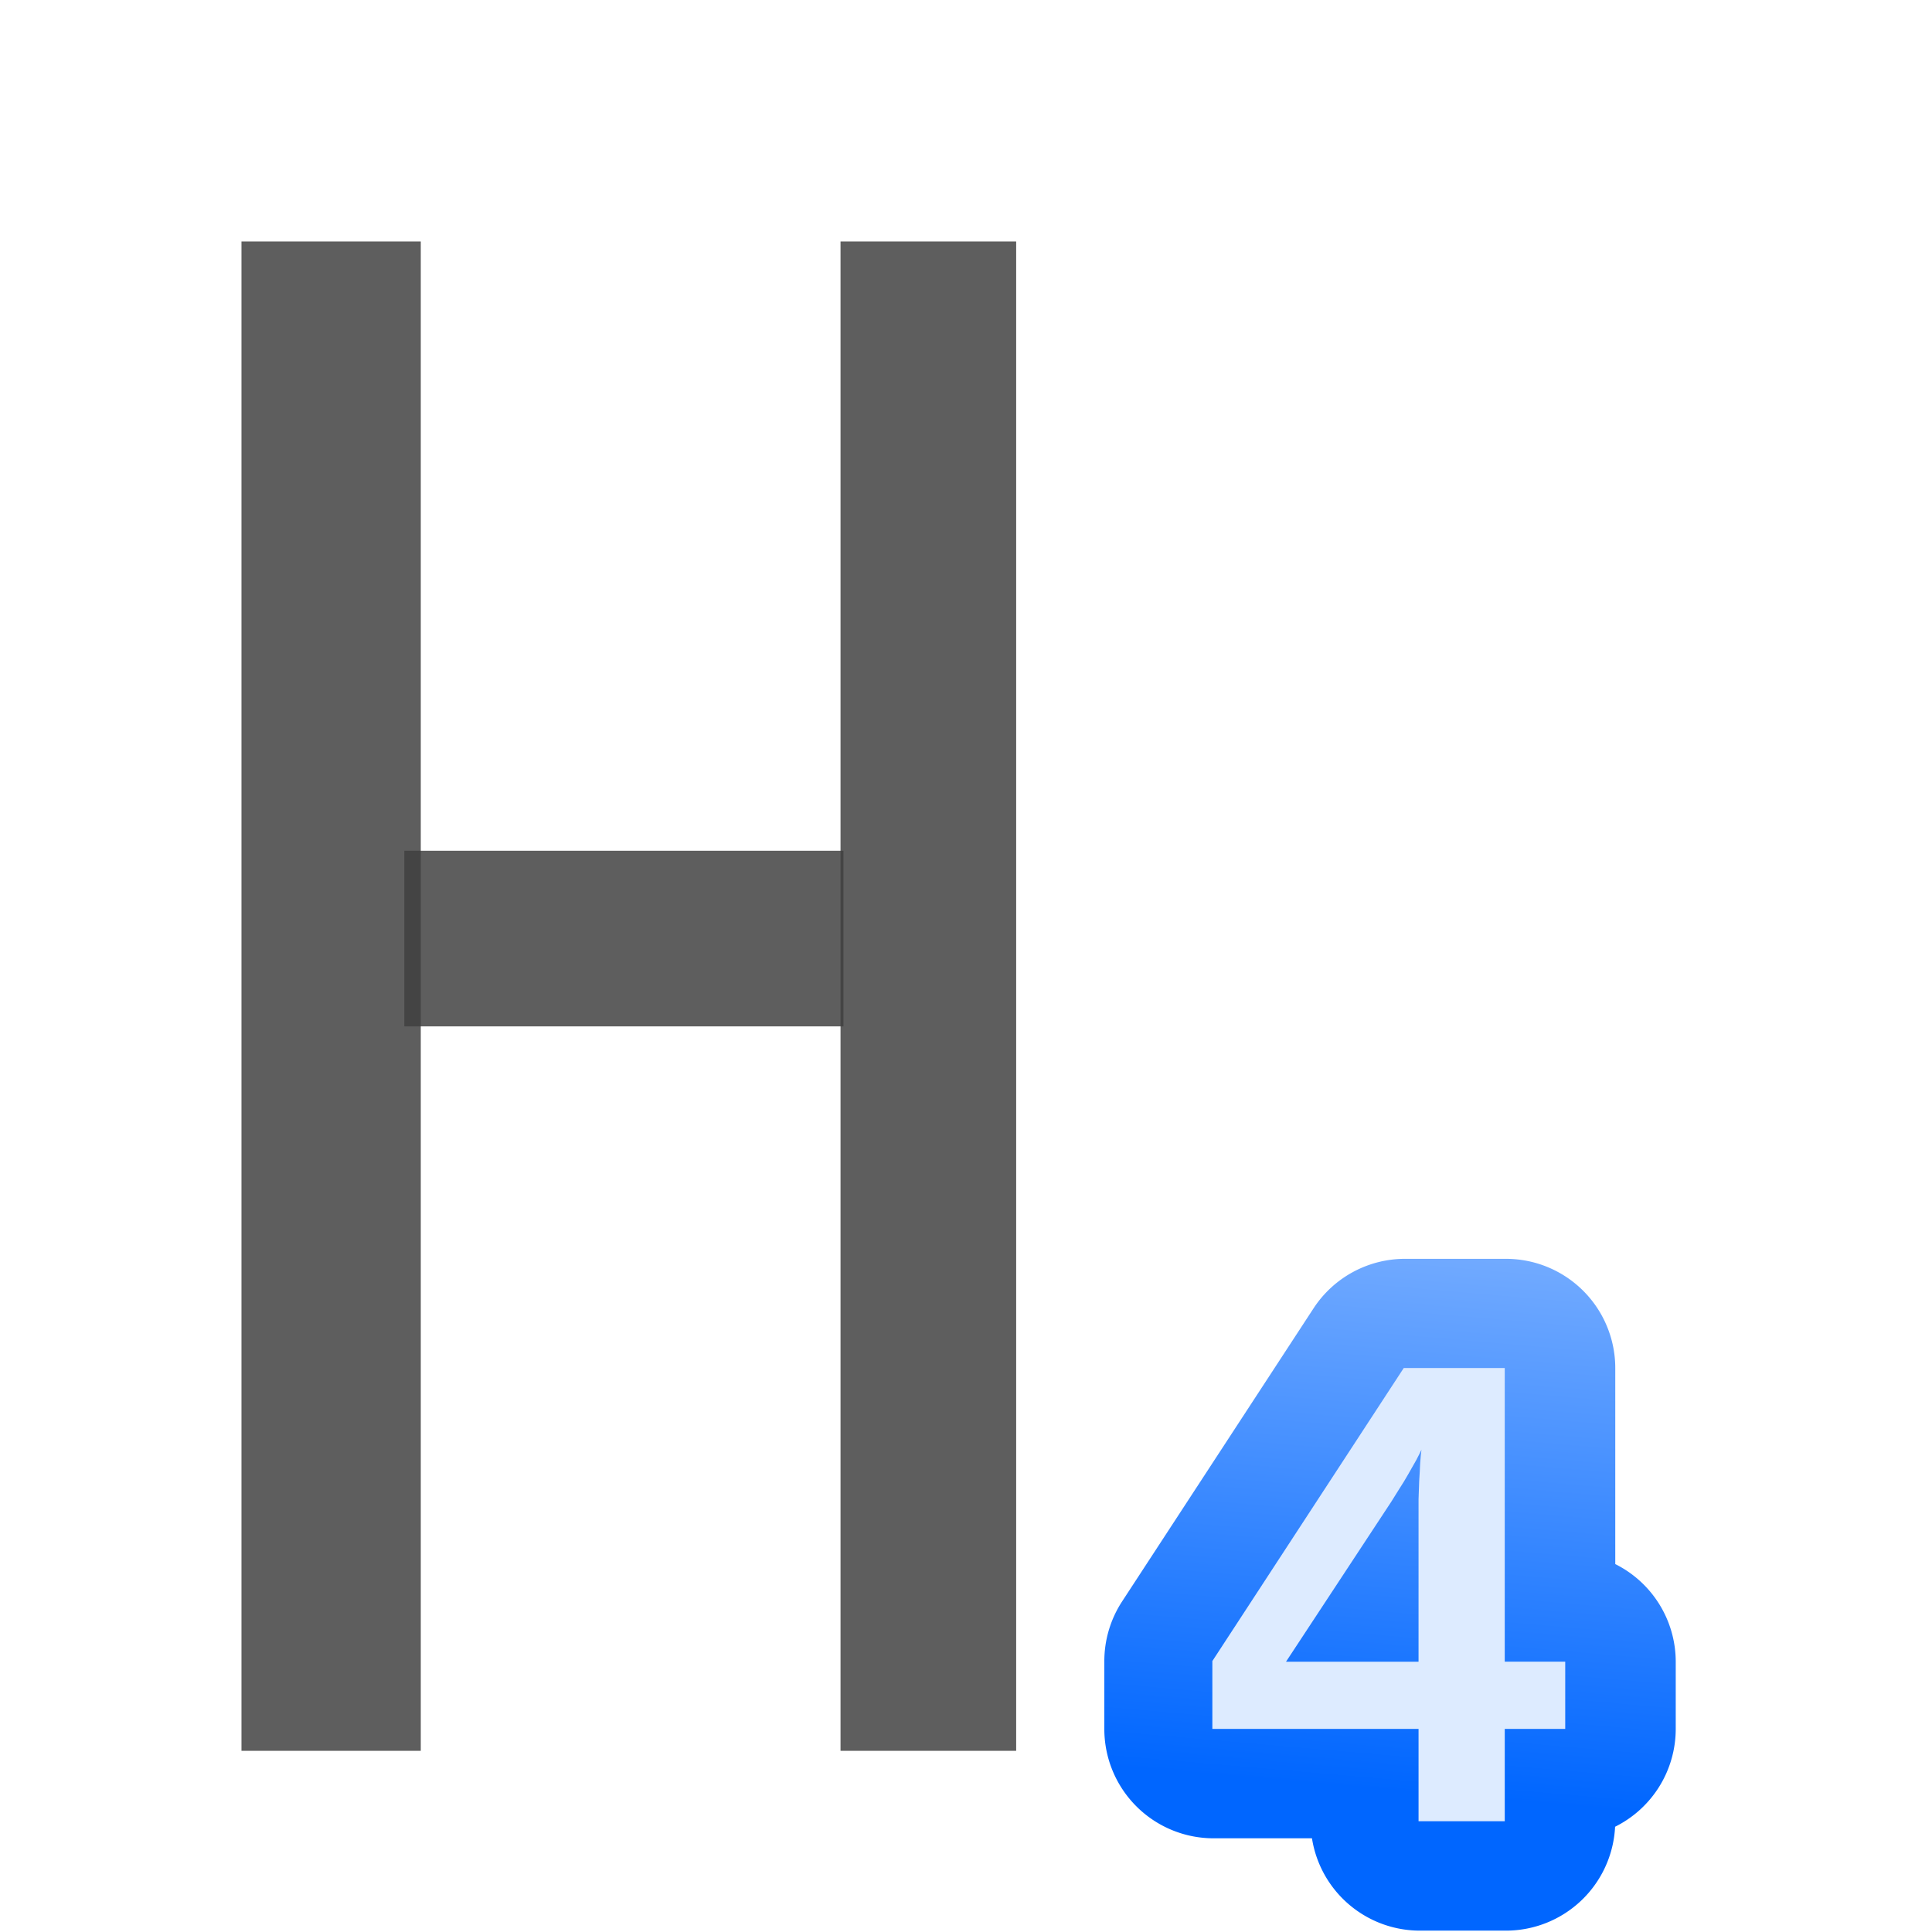 <svg height="128" viewBox="0 0 33.867 33.867" width="128" xmlns="http://www.w3.org/2000/svg" xmlns:xlink="http://www.w3.org/1999/xlink"><linearGradient id="a" gradientUnits="userSpaceOnUse" x1="103.419" x2="109.017" y1="112.888" y2="48.268"><stop offset="0" stop-color="#06f"/><stop offset="1" stop-color="#80b3ff"/></linearGradient><path d="m101.449 56.016a11.61 11.61 0 0 0 -9.719 5.262l-20.334 31.133a11.61 11.61 0 0 0 -1.891 6.348v7.211a11.61 11.61 0 0 0 11.609 11.609h10.451a11.61 11.61 0 0 0 11.453 9.809h9.16a11.61 11.61 0 0 0 11.59-11.037 11.61 11.61 0 0 0 6.443-10.381v-7.143a11.61 11.61 0 0 0 -6.424-10.381v-20.82a11.61 11.61 0 0 0 -11.609-11.609z" fill="url(#a)" transform="matrix(.165 0 0 .165 7.89 12.824)"/><path d="m166.228 109.147v9.808h-9.159v-9.808h-21.905v-7.211l20.333-31.132h10.73v31.2h6.425v7.142zm-9.159-22.896q0-.581 0-1.504.034-.957.068-1.948.068-.991.103-1.88.068-.923.137-1.435-.171.376-.547 1.094-.376.683-.854 1.504-.444.786-.957 1.572-.478.786-.854 1.367l-11.175 16.984h14.079z" fill="#ddebff" transform="matrix(.165 0 0 .165 -1.05 12.298)"/><g fill="#3f3f3f" fill-opacity=".839"><path d="m4.233 4.233h3.143v26.458h-3.143z"/><path d="m14.734 4.233h3.079v26.458h-3.079z"/><path d="m7.088 14.913h7.697v3.079h-7.697z"/></g></svg>